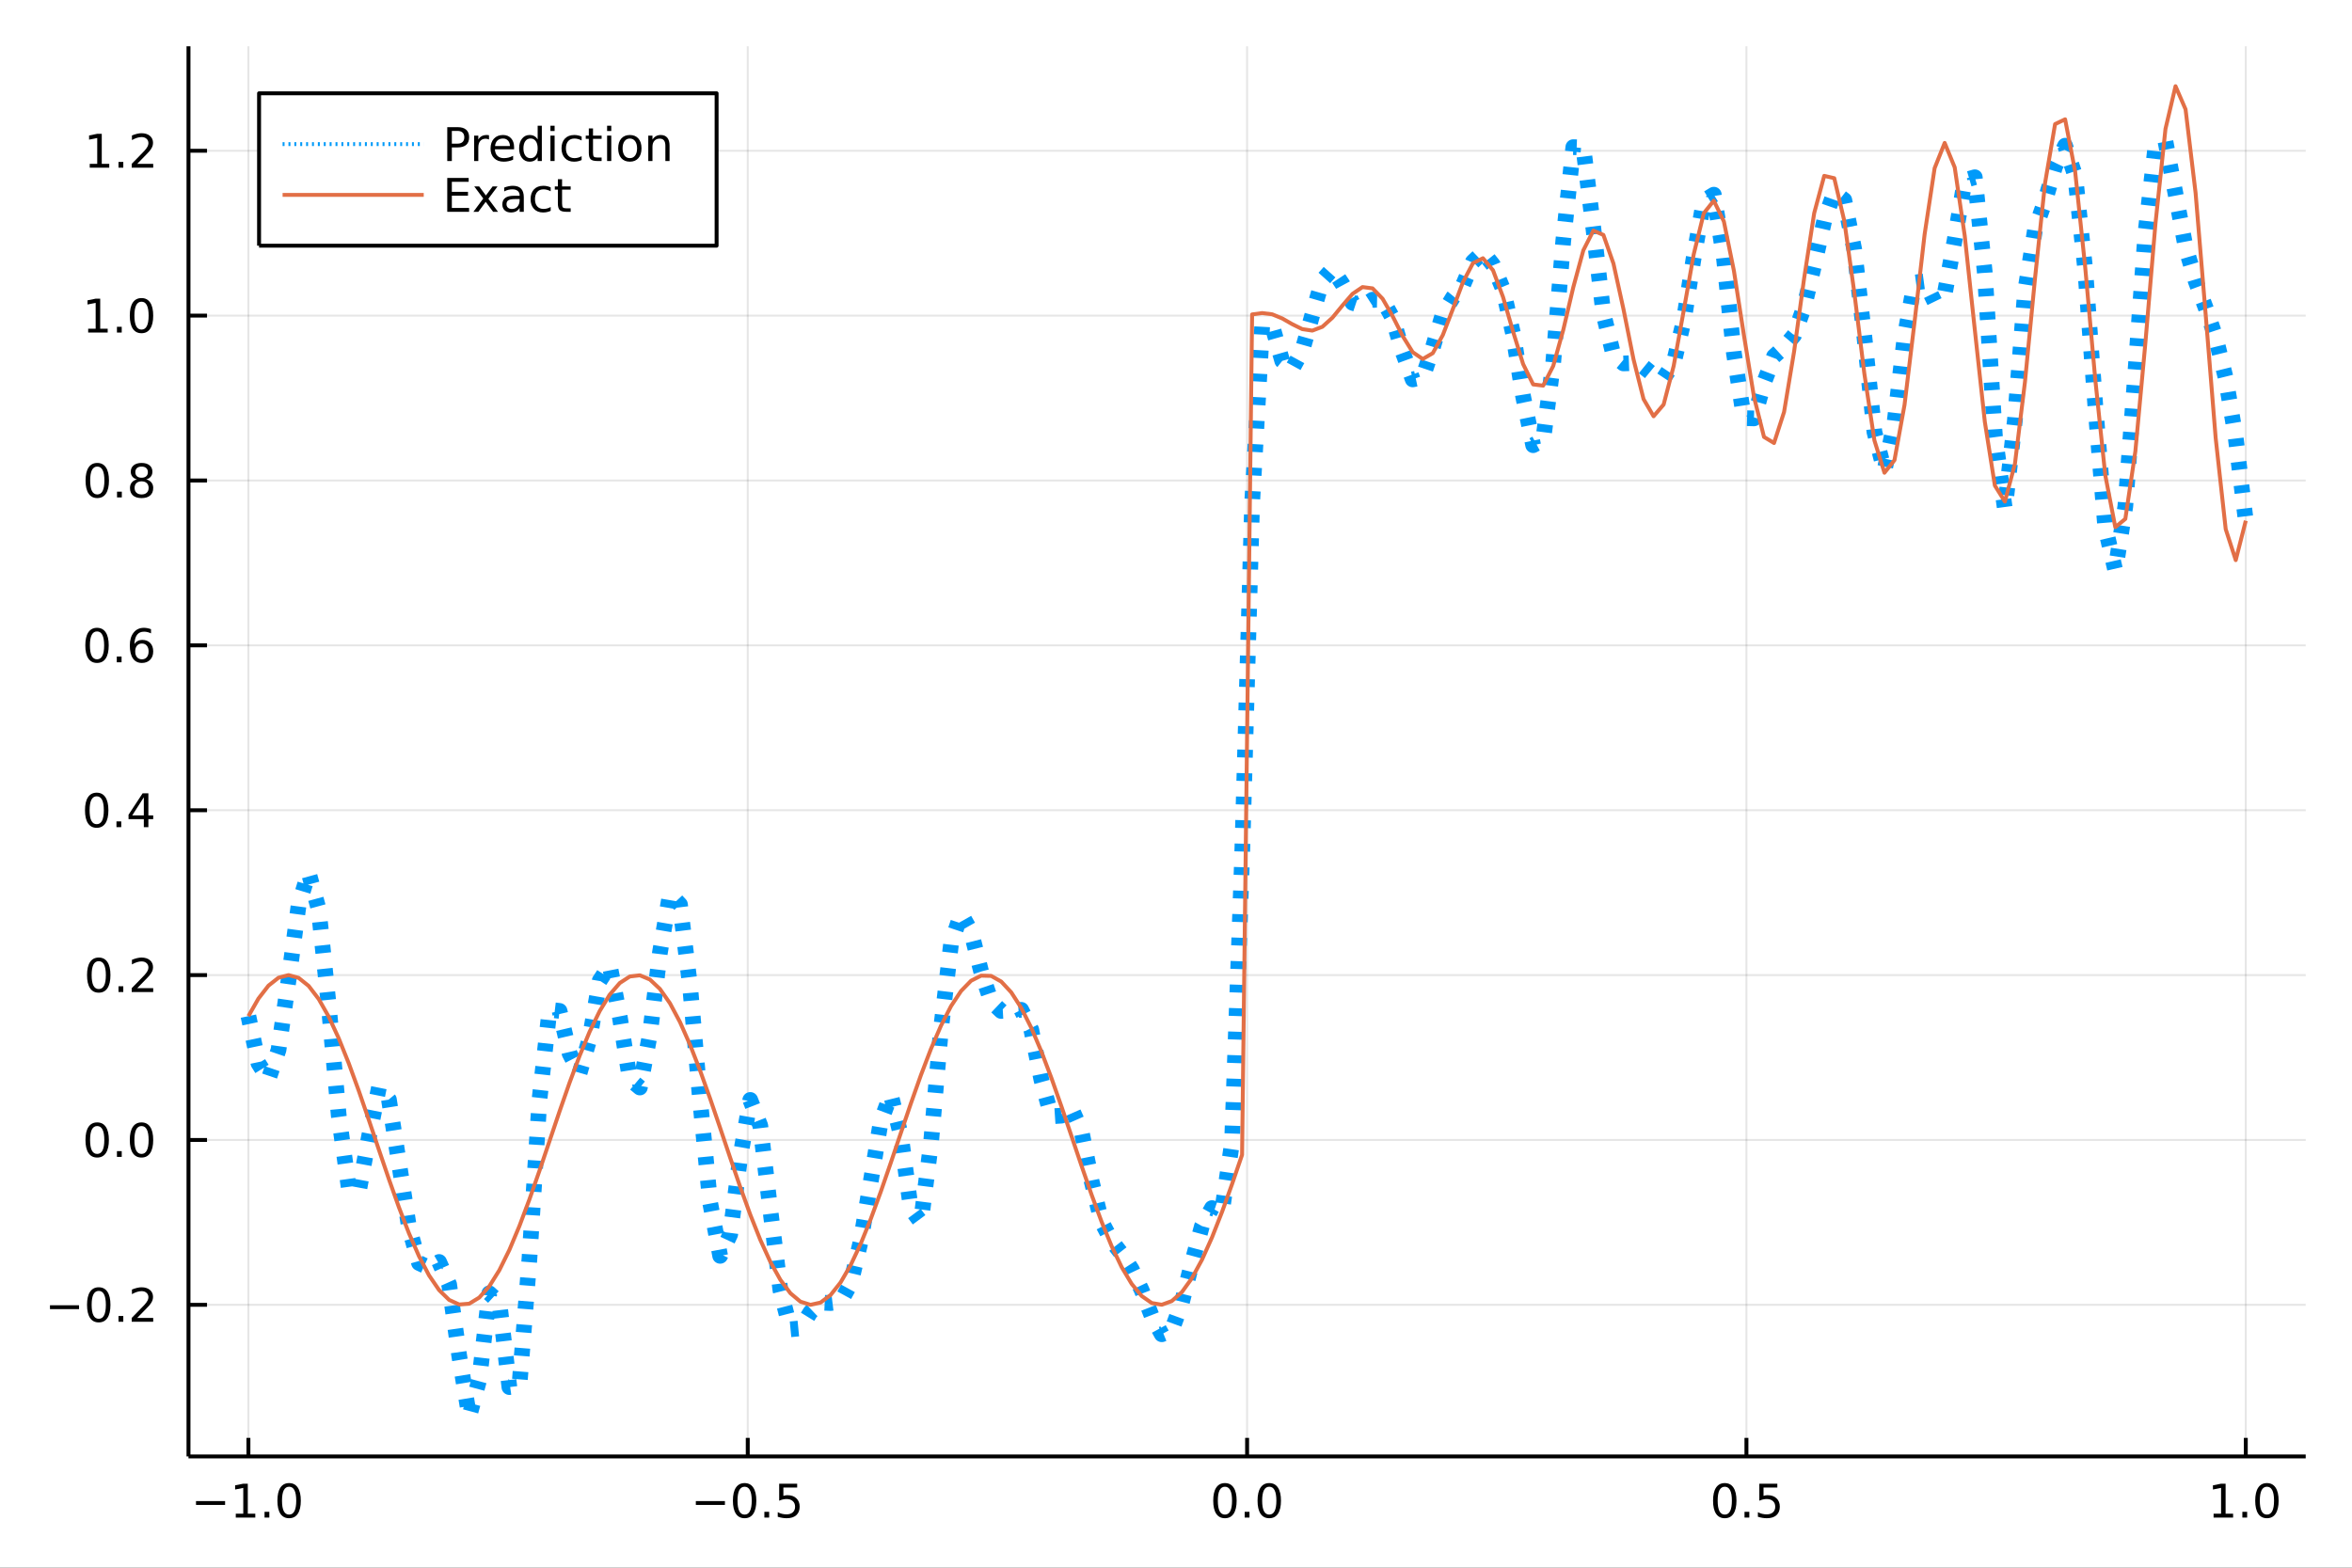 <?xml version="1.0" encoding="utf-8"?>
<svg xmlns="http://www.w3.org/2000/svg" xmlns:xlink="http://www.w3.org/1999/xlink" width="600" height="400" viewBox="0 0 2400 1600">
<rect x="0" y="0" width="2400" height="1600" fill="#333333" stroke="none"/>
<defs>
  <clipPath id="clip580">
    <rect x="0" y="0" width="2400" height="1600"/>
  </clipPath>
</defs>
<path clip-path="url(#clip580)" d="
M0 1600 L2400 1600 L2400 0 L0 0  Z
  " fill="#ffffff" fill-rule="evenodd" fill-opacity="1"/>
<defs>
  <clipPath id="clip581">
    <rect x="480" y="0" width="1681" height="1600"/>
  </clipPath>
</defs>
<path clip-path="url(#clip580)" d="
M192.339 1486.45 L2352.76 1486.45 L2352.76 47.244 L192.339 47.244  Z
  " fill="#ffffff" fill-rule="evenodd" fill-opacity="1"/>
<defs>
  <clipPath id="clip582">
    <rect x="192" y="47" width="2161" height="1440"/>
  </clipPath>
</defs>
<polyline clip-path="url(#clip582)" style="stroke:#000000; stroke-linecap:butt; stroke-linejoin:round; stroke-width:2; stroke-opacity:0.1; fill:none" points="
  253.483,1486.45 253.483,47.244 
  "/>
<polyline clip-path="url(#clip582)" style="stroke:#000000; stroke-linecap:butt; stroke-linejoin:round; stroke-width:2; stroke-opacity:0.1; fill:none" points="
  763.015,1486.45 763.015,47.244 
  "/>
<polyline clip-path="url(#clip582)" style="stroke:#000000; stroke-linecap:butt; stroke-linejoin:round; stroke-width:2; stroke-opacity:0.1; fill:none" points="
  1272.55,1486.45 1272.55,47.244 
  "/>
<polyline clip-path="url(#clip582)" style="stroke:#000000; stroke-linecap:butt; stroke-linejoin:round; stroke-width:2; stroke-opacity:0.1; fill:none" points="
  1782.08,1486.45 1782.08,47.244 
  "/>
<polyline clip-path="url(#clip582)" style="stroke:#000000; stroke-linecap:butt; stroke-linejoin:round; stroke-width:2; stroke-opacity:0.1; fill:none" points="
  2291.61,1486.45 2291.61,47.244 
  "/>
<polyline clip-path="url(#clip580)" style="stroke:#000000; stroke-linecap:butt; stroke-linejoin:round; stroke-width:4; stroke-opacity:1; fill:none" points="
  192.339,1486.45 2352.76,1486.45 
  "/>
<polyline clip-path="url(#clip580)" style="stroke:#000000; stroke-linecap:butt; stroke-linejoin:round; stroke-width:4; stroke-opacity:1; fill:none" points="
  253.483,1486.45 253.483,1467.55 
  "/>
<polyline clip-path="url(#clip580)" style="stroke:#000000; stroke-linecap:butt; stroke-linejoin:round; stroke-width:4; stroke-opacity:1; fill:none" points="
  763.015,1486.45 763.015,1467.55 
  "/>
<polyline clip-path="url(#clip580)" style="stroke:#000000; stroke-linecap:butt; stroke-linejoin:round; stroke-width:4; stroke-opacity:1; fill:none" points="
  1272.55,1486.45 1272.55,1467.55 
  "/>
<polyline clip-path="url(#clip580)" style="stroke:#000000; stroke-linecap:butt; stroke-linejoin:round; stroke-width:4; stroke-opacity:1; fill:none" points="
  1782.08,1486.45 1782.08,1467.55 
  "/>
<polyline clip-path="url(#clip580)" style="stroke:#000000; stroke-linecap:butt; stroke-linejoin:round; stroke-width:4; stroke-opacity:1; fill:none" points="
  2291.61,1486.45 2291.61,1467.55 
  "/>
<path clip-path="url(#clip580)" d="M200.011 1532.02 L229.686 1532.02 L229.686 1535.95 L200.011 1535.95 L200.011 1532.02 Z" fill="#000000" fill-rule="evenodd" fill-opacity="1" /><path clip-path="url(#clip580)" d="M240.589 1544.91 L248.228 1544.91 L248.228 1518.55 L239.918 1520.21 L239.918 1515.95 L248.182 1514.29 L252.858 1514.29 L252.858 1544.91 L260.497 1544.91 L260.497 1548.85 L240.589 1548.85 L240.589 1544.91 Z" fill="#000000" fill-rule="evenodd" fill-opacity="1" /><path clip-path="url(#clip580)" d="M269.941 1542.97 L274.825 1542.97 L274.825 1548.85 L269.941 1548.85 L269.941 1542.97 Z" fill="#000000" fill-rule="evenodd" fill-opacity="1" /><path clip-path="url(#clip580)" d="M295.01 1517.37 Q291.399 1517.37 289.57 1520.93 Q287.765 1524.47 287.765 1531.6 Q287.765 1538.71 289.57 1542.27 Q291.399 1545.82 295.01 1545.82 Q298.644 1545.82 300.45 1542.27 Q302.279 1538.71 302.279 1531.6 Q302.279 1524.47 300.45 1520.93 Q298.644 1517.37 295.01 1517.37 M295.01 1513.66 Q300.82 1513.66 303.876 1518.27 Q306.955 1522.85 306.955 1531.6 Q306.955 1540.33 303.876 1544.94 Q300.82 1549.52 295.01 1549.52 Q289.2 1549.52 286.121 1544.94 Q283.066 1540.33 283.066 1531.6 Q283.066 1522.85 286.121 1518.27 Q289.2 1513.66 295.01 1513.66 Z" fill="#000000" fill-rule="evenodd" fill-opacity="1" /><path clip-path="url(#clip580)" d="M710.041 1532.02 L739.717 1532.02 L739.717 1535.95 L710.041 1535.95 L710.041 1532.02 Z" fill="#000000" fill-rule="evenodd" fill-opacity="1" /><path clip-path="url(#clip580)" d="M759.809 1517.37 Q756.198 1517.37 754.369 1520.93 Q752.564 1524.47 752.564 1531.6 Q752.564 1538.71 754.369 1542.27 Q756.198 1545.82 759.809 1545.82 Q763.443 1545.82 765.249 1542.27 Q767.077 1538.71 767.077 1531.6 Q767.077 1524.47 765.249 1520.93 Q763.443 1517.37 759.809 1517.37 M759.809 1513.66 Q765.619 1513.66 768.675 1518.27 Q771.753 1522.85 771.753 1531.6 Q771.753 1540.33 768.675 1544.94 Q765.619 1549.52 759.809 1549.52 Q753.999 1549.52 750.92 1544.94 Q747.865 1540.33 747.865 1531.6 Q747.865 1522.85 750.92 1518.27 Q753.999 1513.66 759.809 1513.66 Z" fill="#000000" fill-rule="evenodd" fill-opacity="1" /><path clip-path="url(#clip580)" d="M779.971 1542.97 L784.855 1542.97 L784.855 1548.85 L779.971 1548.85 L779.971 1542.97 Z" fill="#000000" fill-rule="evenodd" fill-opacity="1" /><path clip-path="url(#clip580)" d="M795.087 1514.29 L813.443 1514.29 L813.443 1518.22 L799.369 1518.22 L799.369 1526.7 Q800.387 1526.35 801.406 1526.19 Q802.425 1526 803.443 1526 Q809.23 1526 812.61 1529.17 Q815.989 1532.34 815.989 1537.76 Q815.989 1543.34 812.517 1546.44 Q809.045 1549.52 802.725 1549.52 Q800.55 1549.52 798.281 1549.15 Q796.036 1548.78 793.628 1548.04 L793.628 1543.34 Q795.712 1544.47 797.934 1545.03 Q800.156 1545.58 802.633 1545.58 Q806.637 1545.58 808.975 1543.48 Q811.313 1541.37 811.313 1537.76 Q811.313 1534.15 808.975 1532.04 Q806.637 1529.94 802.633 1529.94 Q800.758 1529.94 798.883 1530.35 Q797.031 1530.77 795.087 1531.65 L795.087 1514.29 Z" fill="#000000" fill-rule="evenodd" fill-opacity="1" /><path clip-path="url(#clip580)" d="M1249.93 1517.37 Q1246.32 1517.37 1244.49 1520.93 Q1242.69 1524.47 1242.69 1531.6 Q1242.69 1538.71 1244.49 1542.27 Q1246.32 1545.82 1249.93 1545.82 Q1253.57 1545.82 1255.37 1542.27 Q1257.2 1538.71 1257.2 1531.6 Q1257.2 1524.47 1255.37 1520.93 Q1253.57 1517.37 1249.93 1517.37 M1249.93 1513.66 Q1255.74 1513.66 1258.8 1518.27 Q1261.88 1522.85 1261.88 1531.6 Q1261.88 1540.33 1258.8 1544.94 Q1255.74 1549.52 1249.93 1549.52 Q1244.12 1549.52 1241.04 1544.94 Q1237.99 1540.33 1237.99 1531.6 Q1237.99 1522.85 1241.04 1518.27 Q1244.12 1513.66 1249.93 1513.66 Z" fill="#000000" fill-rule="evenodd" fill-opacity="1" /><path clip-path="url(#clip580)" d="M1270.09 1542.97 L1274.98 1542.97 L1274.98 1548.85 L1270.09 1548.85 L1270.09 1542.97 Z" fill="#000000" fill-rule="evenodd" fill-opacity="1" /><path clip-path="url(#clip580)" d="M1295.16 1517.37 Q1291.55 1517.37 1289.72 1520.93 Q1287.92 1524.47 1287.92 1531.6 Q1287.92 1538.71 1289.72 1542.27 Q1291.55 1545.82 1295.16 1545.82 Q1298.8 1545.82 1300.6 1542.27 Q1302.43 1538.71 1302.43 1531.6 Q1302.43 1524.47 1300.6 1520.93 Q1298.8 1517.37 1295.16 1517.37 M1295.16 1513.66 Q1300.97 1513.66 1304.03 1518.27 Q1307.11 1522.85 1307.11 1531.6 Q1307.11 1540.33 1304.03 1544.94 Q1300.97 1549.52 1295.16 1549.52 Q1289.35 1549.52 1286.27 1544.94 Q1283.22 1540.33 1283.22 1531.6 Q1283.22 1522.85 1286.27 1518.27 Q1289.35 1513.66 1295.16 1513.66 Z" fill="#000000" fill-rule="evenodd" fill-opacity="1" /><path clip-path="url(#clip580)" d="M1759.96 1517.37 Q1756.35 1517.37 1754.52 1520.93 Q1752.72 1524.47 1752.72 1531.6 Q1752.72 1538.71 1754.52 1542.27 Q1756.35 1545.82 1759.96 1545.82 Q1763.6 1545.82 1765.4 1542.27 Q1767.23 1538.71 1767.23 1531.6 Q1767.23 1524.47 1765.4 1520.93 Q1763.6 1517.37 1759.96 1517.37 M1759.96 1513.66 Q1765.77 1513.66 1768.83 1518.27 Q1771.91 1522.85 1771.91 1531.6 Q1771.91 1540.33 1768.83 1544.94 Q1765.77 1549.52 1759.96 1549.52 Q1754.15 1549.52 1751.07 1544.94 Q1748.02 1540.33 1748.02 1531.6 Q1748.02 1522.85 1751.07 1518.27 Q1754.15 1513.66 1759.96 1513.66 Z" fill="#000000" fill-rule="evenodd" fill-opacity="1" /><path clip-path="url(#clip580)" d="M1780.12 1542.97 L1785.01 1542.97 L1785.01 1548.85 L1780.12 1548.85 L1780.12 1542.97 Z" fill="#000000" fill-rule="evenodd" fill-opacity="1" /><path clip-path="url(#clip580)" d="M1795.24 1514.29 L1813.6 1514.29 L1813.6 1518.22 L1799.52 1518.22 L1799.52 1526.7 Q1800.54 1526.35 1801.56 1526.19 Q1802.58 1526 1803.6 1526 Q1809.38 1526 1812.76 1529.17 Q1816.14 1532.34 1816.14 1537.76 Q1816.14 1543.34 1812.67 1546.44 Q1809.2 1549.52 1802.88 1549.52 Q1800.7 1549.52 1798.43 1549.15 Q1796.19 1548.78 1793.78 1548.04 L1793.78 1543.34 Q1795.86 1544.47 1798.09 1545.03 Q1800.31 1545.58 1802.79 1545.58 Q1806.79 1545.58 1809.13 1543.48 Q1811.47 1541.37 1811.47 1537.76 Q1811.47 1534.15 1809.13 1532.04 Q1806.79 1529.94 1802.79 1529.94 Q1800.91 1529.94 1799.04 1530.35 Q1797.18 1530.77 1795.24 1531.65 L1795.24 1514.29 Z" fill="#000000" fill-rule="evenodd" fill-opacity="1" /><path clip-path="url(#clip580)" d="M2258.76 1544.91 L2266.4 1544.91 L2266.4 1518.55 L2258.09 1520.21 L2258.09 1515.95 L2266.36 1514.29 L2271.03 1514.29 L2271.03 1544.91 L2278.67 1544.91 L2278.67 1548.85 L2258.76 1548.85 L2258.76 1544.91 Z" fill="#000000" fill-rule="evenodd" fill-opacity="1" /><path clip-path="url(#clip580)" d="M2288.12 1542.97 L2293 1542.97 L2293 1548.85 L2288.12 1548.85 L2288.12 1542.97 Z" fill="#000000" fill-rule="evenodd" fill-opacity="1" /><path clip-path="url(#clip580)" d="M2313.19 1517.37 Q2309.57 1517.37 2307.75 1520.93 Q2305.94 1524.47 2305.94 1531.6 Q2305.94 1538.71 2307.75 1542.27 Q2309.57 1545.82 2313.19 1545.82 Q2316.82 1545.82 2318.63 1542.27 Q2320.45 1538.71 2320.45 1531.6 Q2320.45 1524.47 2318.63 1520.93 Q2316.82 1517.37 2313.19 1517.37 M2313.19 1513.66 Q2319 1513.66 2322.05 1518.27 Q2325.13 1522.85 2325.13 1531.6 Q2325.13 1540.33 2322.05 1544.94 Q2319 1549.52 2313.19 1549.52 Q2307.38 1549.52 2304.3 1544.94 Q2301.24 1540.33 2301.24 1531.6 Q2301.24 1522.85 2304.3 1518.27 Q2307.38 1513.66 2313.19 1513.66 Z" fill="#000000" fill-rule="evenodd" fill-opacity="1" /><polyline clip-path="url(#clip582)" style="stroke:#000000; stroke-linecap:butt; stroke-linejoin:round; stroke-width:2; stroke-opacity:0.1; fill:none" points="
  192.339,1331.72 2352.76,1331.72 
  "/>
<polyline clip-path="url(#clip582)" style="stroke:#000000; stroke-linecap:butt; stroke-linejoin:round; stroke-width:2; stroke-opacity:0.1; fill:none" points="
  192.339,1163.46 2352.76,1163.46 
  "/>
<polyline clip-path="url(#clip582)" style="stroke:#000000; stroke-linecap:butt; stroke-linejoin:round; stroke-width:2; stroke-opacity:0.1; fill:none" points="
  192.339,995.192 2352.76,995.192 
  "/>
<polyline clip-path="url(#clip582)" style="stroke:#000000; stroke-linecap:butt; stroke-linejoin:round; stroke-width:2; stroke-opacity:0.1; fill:none" points="
  192.339,826.927 2352.76,826.927 
  "/>
<polyline clip-path="url(#clip582)" style="stroke:#000000; stroke-linecap:butt; stroke-linejoin:round; stroke-width:2; stroke-opacity:0.1; fill:none" points="
  192.339,658.661 2352.76,658.661 
  "/>
<polyline clip-path="url(#clip582)" style="stroke:#000000; stroke-linecap:butt; stroke-linejoin:round; stroke-width:2; stroke-opacity:0.1; fill:none" points="
  192.339,490.396 2352.76,490.396 
  "/>
<polyline clip-path="url(#clip582)" style="stroke:#000000; stroke-linecap:butt; stroke-linejoin:round; stroke-width:2; stroke-opacity:0.1; fill:none" points="
  192.339,322.13 2352.76,322.13 
  "/>
<polyline clip-path="url(#clip582)" style="stroke:#000000; stroke-linecap:butt; stroke-linejoin:round; stroke-width:2; stroke-opacity:0.1; fill:none" points="
  192.339,153.865 2352.76,153.865 
  "/>
<polyline clip-path="url(#clip580)" style="stroke:#000000; stroke-linecap:butt; stroke-linejoin:round; stroke-width:4; stroke-opacity:1; fill:none" points="
  192.339,1486.45 192.339,47.244 
  "/>
<polyline clip-path="url(#clip580)" style="stroke:#000000; stroke-linecap:butt; stroke-linejoin:round; stroke-width:4; stroke-opacity:1; fill:none" points="
  192.339,1331.72 211.236,1331.72 
  "/>
<polyline clip-path="url(#clip580)" style="stroke:#000000; stroke-linecap:butt; stroke-linejoin:round; stroke-width:4; stroke-opacity:1; fill:none" points="
  192.339,1163.46 211.236,1163.46 
  "/>
<polyline clip-path="url(#clip580)" style="stroke:#000000; stroke-linecap:butt; stroke-linejoin:round; stroke-width:4; stroke-opacity:1; fill:none" points="
  192.339,995.192 211.236,995.192 
  "/>
<polyline clip-path="url(#clip580)" style="stroke:#000000; stroke-linecap:butt; stroke-linejoin:round; stroke-width:4; stroke-opacity:1; fill:none" points="
  192.339,826.927 211.236,826.927 
  "/>
<polyline clip-path="url(#clip580)" style="stroke:#000000; stroke-linecap:butt; stroke-linejoin:round; stroke-width:4; stroke-opacity:1; fill:none" points="
  192.339,658.661 211.236,658.661 
  "/>
<polyline clip-path="url(#clip580)" style="stroke:#000000; stroke-linecap:butt; stroke-linejoin:round; stroke-width:4; stroke-opacity:1; fill:none" points="
  192.339,490.396 211.236,490.396 
  "/>
<polyline clip-path="url(#clip580)" style="stroke:#000000; stroke-linecap:butt; stroke-linejoin:round; stroke-width:4; stroke-opacity:1; fill:none" points="
  192.339,322.13 211.236,322.13 
  "/>
<polyline clip-path="url(#clip580)" style="stroke:#000000; stroke-linecap:butt; stroke-linejoin:round; stroke-width:4; stroke-opacity:1; fill:none" points="
  192.339,153.865 211.236,153.865 
  "/>
<path clip-path="url(#clip580)" d="M50.992 1332.17 L80.668 1332.17 L80.668 1336.11 L50.992 1336.11 L50.992 1332.17 Z" fill="#000000" fill-rule="evenodd" fill-opacity="1" /><path clip-path="url(#clip580)" d="M100.76 1317.52 Q97.149 1317.52 95.321 1321.09 Q93.515 1324.63 93.515 1331.76 Q93.515 1338.86 95.321 1342.43 Q97.149 1345.97 100.76 1345.97 Q104.395 1345.97 106.2 1342.43 Q108.029 1338.86 108.029 1331.76 Q108.029 1324.63 106.2 1321.09 Q104.395 1317.52 100.76 1317.52 M100.76 1313.82 Q106.571 1313.82 109.626 1318.42 Q112.705 1323.01 112.705 1331.76 Q112.705 1340.49 109.626 1345.09 Q106.571 1349.67 100.76 1349.67 Q94.95 1349.67 91.871 1345.09 Q88.816 1340.49 88.816 1331.76 Q88.816 1323.01 91.871 1318.42 Q94.95 1313.82 100.76 1313.82 Z" fill="#000000" fill-rule="evenodd" fill-opacity="1" /><path clip-path="url(#clip580)" d="M120.922 1343.12 L125.807 1343.12 L125.807 1349 L120.922 1349 L120.922 1343.12 Z" fill="#000000" fill-rule="evenodd" fill-opacity="1" /><path clip-path="url(#clip580)" d="M140.019 1345.07 L156.339 1345.07 L156.339 1349 L134.394 1349 L134.394 1345.07 Q137.056 1342.31 141.64 1337.68 Q146.246 1333.03 147.427 1331.69 Q149.672 1329.17 150.552 1327.43 Q151.455 1325.67 151.455 1323.98 Q151.455 1321.23 149.51 1319.49 Q147.589 1317.75 144.487 1317.75 Q142.288 1317.75 139.834 1318.52 Q137.404 1319.28 134.626 1320.83 L134.626 1316.11 Q137.45 1314.98 139.904 1314.4 Q142.357 1313.82 144.394 1313.82 Q149.765 1313.82 152.959 1316.5 Q156.154 1319.19 156.154 1323.68 Q156.154 1325.81 155.343 1327.73 Q154.556 1329.63 152.45 1332.22 Q151.871 1332.89 148.769 1336.11 Q145.668 1339.3 140.019 1345.07 Z" fill="#000000" fill-rule="evenodd" fill-opacity="1" /><path clip-path="url(#clip580)" d="M99.163 1149.26 Q95.552 1149.26 93.723 1152.82 Q91.918 1156.36 91.918 1163.49 Q91.918 1170.6 93.723 1174.16 Q95.552 1177.71 99.163 1177.71 Q102.797 1177.71 104.603 1174.16 Q106.432 1170.6 106.432 1163.49 Q106.432 1156.36 104.603 1152.82 Q102.797 1149.26 99.163 1149.26 M99.163 1145.55 Q104.973 1145.55 108.029 1150.16 Q111.108 1154.74 111.108 1163.49 Q111.108 1172.22 108.029 1176.83 Q104.973 1181.41 99.163 1181.41 Q93.353 1181.41 90.274 1176.83 Q87.219 1172.22 87.219 1163.49 Q87.219 1154.74 90.274 1150.16 Q93.353 1145.55 99.163 1145.55 Z" fill="#000000" fill-rule="evenodd" fill-opacity="1" /><path clip-path="url(#clip580)" d="M119.325 1174.86 L124.209 1174.86 L124.209 1180.74 L119.325 1180.74 L119.325 1174.86 Z" fill="#000000" fill-rule="evenodd" fill-opacity="1" /><path clip-path="url(#clip580)" d="M144.394 1149.26 Q140.783 1149.26 138.955 1152.82 Q137.149 1156.36 137.149 1163.49 Q137.149 1170.6 138.955 1174.16 Q140.783 1177.71 144.394 1177.71 Q148.029 1177.71 149.834 1174.16 Q151.663 1170.6 151.663 1163.49 Q151.663 1156.36 149.834 1152.82 Q148.029 1149.26 144.394 1149.26 M144.394 1145.55 Q150.205 1145.55 153.26 1150.16 Q156.339 1154.74 156.339 1163.49 Q156.339 1172.22 153.26 1176.83 Q150.205 1181.41 144.394 1181.41 Q138.584 1181.41 135.506 1176.83 Q132.45 1172.22 132.45 1163.49 Q132.45 1154.74 135.506 1150.16 Q138.584 1145.55 144.394 1145.55 Z" fill="#000000" fill-rule="evenodd" fill-opacity="1" /><path clip-path="url(#clip580)" d="M100.76 980.991 Q97.149 980.991 95.321 984.556 Q93.515 988.098 93.515 995.227 Q93.515 1002.33 95.321 1005.9 Q97.149 1009.44 100.76 1009.44 Q104.395 1009.44 106.2 1005.9 Q108.029 1002.33 108.029 995.227 Q108.029 988.098 106.2 984.556 Q104.395 980.991 100.76 980.991 M100.76 977.287 Q106.571 977.287 109.626 981.894 Q112.705 986.477 112.705 995.227 Q112.705 1003.95 109.626 1008.56 Q106.571 1013.14 100.76 1013.14 Q94.95 1013.14 91.871 1008.56 Q88.816 1003.95 88.816 995.227 Q88.816 986.477 91.871 981.894 Q94.95 977.287 100.76 977.287 Z" fill="#000000" fill-rule="evenodd" fill-opacity="1" /><path clip-path="url(#clip580)" d="M120.922 1006.59 L125.807 1006.59 L125.807 1012.47 L120.922 1012.47 L120.922 1006.59 Z" fill="#000000" fill-rule="evenodd" fill-opacity="1" /><path clip-path="url(#clip580)" d="M140.019 1008.54 L156.339 1008.54 L156.339 1012.47 L134.394 1012.47 L134.394 1008.54 Q137.056 1005.78 141.64 1001.15 Q146.246 996.5 147.427 995.158 Q149.672 992.635 150.552 990.898 Q151.455 989.139 151.455 987.449 Q151.455 984.695 149.51 982.959 Q147.589 981.223 144.487 981.223 Q142.288 981.223 139.834 981.986 Q137.404 982.75 134.626 984.301 L134.626 979.579 Q137.45 978.445 139.904 977.866 Q142.357 977.287 144.394 977.287 Q149.765 977.287 152.959 979.973 Q156.154 982.658 156.154 987.148 Q156.154 989.278 155.343 991.199 Q154.556 993.098 152.45 995.69 Q151.871 996.361 148.769 999.579 Q145.668 1002.77 140.019 1008.54 Z" fill="#000000" fill-rule="evenodd" fill-opacity="1" /><path clip-path="url(#clip580)" d="M98.677 812.726 Q95.066 812.726 93.237 816.29 Q91.432 819.832 91.432 826.962 Q91.432 834.068 93.237 837.633 Q95.066 841.175 98.677 841.175 Q102.311 841.175 104.117 837.633 Q105.946 834.068 105.946 826.962 Q105.946 819.832 104.117 816.29 Q102.311 812.726 98.677 812.726 M98.677 809.022 Q104.487 809.022 107.543 813.628 Q110.621 818.212 110.621 826.962 Q110.621 835.688 107.543 840.295 Q104.487 844.878 98.677 844.878 Q92.867 844.878 89.788 840.295 Q86.733 835.688 86.733 826.962 Q86.733 818.212 89.788 813.628 Q92.867 809.022 98.677 809.022 Z" fill="#000000" fill-rule="evenodd" fill-opacity="1" /><path clip-path="url(#clip580)" d="M118.839 838.327 L123.723 838.327 L123.723 844.207 L118.839 844.207 L118.839 838.327 Z" fill="#000000" fill-rule="evenodd" fill-opacity="1" /><path clip-path="url(#clip580)" d="M146.756 813.721 L134.95 832.17 L146.756 832.17 L146.756 813.721 M145.529 809.647 L151.408 809.647 L151.408 832.17 L156.339 832.17 L156.339 836.059 L151.408 836.059 L151.408 844.207 L146.756 844.207 L146.756 836.059 L131.154 836.059 L131.154 831.545 L145.529 809.647 Z" fill="#000000" fill-rule="evenodd" fill-opacity="1" /><path clip-path="url(#clip580)" d="M99.001 644.46 Q95.39 644.46 93.561 648.025 Q91.756 651.567 91.756 658.696 Q91.756 665.803 93.561 669.367 Q95.39 672.909 99.001 672.909 Q102.635 672.909 104.441 669.367 Q106.27 665.803 106.27 658.696 Q106.27 651.567 104.441 648.025 Q102.635 644.46 99.001 644.46 M99.001 640.756 Q104.811 640.756 107.867 645.363 Q110.946 649.946 110.946 658.696 Q110.946 667.423 107.867 672.029 Q104.811 676.613 99.001 676.613 Q93.191 676.613 90.112 672.029 Q87.057 667.423 87.057 658.696 Q87.057 649.946 90.112 645.363 Q93.191 640.756 99.001 640.756 Z" fill="#000000" fill-rule="evenodd" fill-opacity="1" /><path clip-path="url(#clip580)" d="M119.163 670.062 L124.047 670.062 L124.047 675.941 L119.163 675.941 L119.163 670.062 Z" fill="#000000" fill-rule="evenodd" fill-opacity="1" /><path clip-path="url(#clip580)" d="M144.811 656.798 Q141.663 656.798 139.811 658.951 Q137.982 661.103 137.982 664.853 Q137.982 668.58 139.811 670.756 Q141.663 672.909 144.811 672.909 Q147.959 672.909 149.788 670.756 Q151.64 668.58 151.64 664.853 Q151.64 661.103 149.788 658.951 Q147.959 656.798 144.811 656.798 M154.093 642.145 L154.093 646.404 Q152.334 645.571 150.529 645.131 Q148.746 644.692 146.987 644.692 Q142.357 644.692 139.904 647.817 Q137.473 650.942 137.126 657.261 Q138.492 655.247 140.552 654.182 Q142.612 653.094 145.089 653.094 Q150.297 653.094 153.306 656.266 Q156.339 659.414 156.339 664.853 Q156.339 670.178 153.191 673.395 Q150.043 676.613 144.811 676.613 Q138.816 676.613 135.644 672.029 Q132.473 667.423 132.473 658.696 Q132.473 650.502 136.362 645.641 Q140.251 640.756 146.802 640.756 Q148.561 640.756 150.343 641.104 Q152.149 641.451 154.093 642.145 Z" fill="#000000" fill-rule="evenodd" fill-opacity="1" /><path clip-path="url(#clip580)" d="M99.256 476.195 Q95.645 476.195 93.816 479.759 Q92.01 483.301 92.01 490.431 Q92.01 497.537 93.816 501.102 Q95.645 504.643 99.256 504.643 Q102.89 504.643 104.696 501.102 Q106.524 497.537 106.524 490.431 Q106.524 483.301 104.696 479.759 Q102.89 476.195 99.256 476.195 M99.256 472.491 Q105.066 472.491 108.121 477.097 Q111.2 481.681 111.2 490.431 Q111.2 499.157 108.121 503.764 Q105.066 508.347 99.256 508.347 Q93.446 508.347 90.367 503.764 Q87.311 499.157 87.311 490.431 Q87.311 481.681 90.367 477.097 Q93.446 472.491 99.256 472.491 Z" fill="#000000" fill-rule="evenodd" fill-opacity="1" /><path clip-path="url(#clip580)" d="M119.418 501.796 L124.302 501.796 L124.302 507.676 L119.418 507.676 L119.418 501.796 Z" fill="#000000" fill-rule="evenodd" fill-opacity="1" /><path clip-path="url(#clip580)" d="M144.487 491.264 Q141.154 491.264 139.232 493.046 Q137.334 494.829 137.334 497.954 Q137.334 501.079 139.232 502.861 Q141.154 504.643 144.487 504.643 Q147.82 504.643 149.742 502.861 Q151.663 501.056 151.663 497.954 Q151.663 494.829 149.742 493.046 Q147.843 491.264 144.487 491.264 M139.811 489.273 Q136.802 488.532 135.112 486.472 Q133.445 484.412 133.445 481.449 Q133.445 477.306 136.385 474.898 Q139.348 472.491 144.487 472.491 Q149.649 472.491 152.589 474.898 Q155.529 477.306 155.529 481.449 Q155.529 484.412 153.839 486.472 Q152.172 488.532 149.186 489.273 Q152.566 490.06 154.441 492.352 Q156.339 494.644 156.339 497.954 Q156.339 502.977 153.26 505.662 Q150.205 508.347 144.487 508.347 Q138.769 508.347 135.691 505.662 Q132.635 502.977 132.635 497.954 Q132.635 494.644 134.533 492.352 Q136.431 490.06 139.811 489.273 M138.098 481.889 Q138.098 484.574 139.765 486.079 Q141.455 487.583 144.487 487.583 Q147.496 487.583 149.186 486.079 Q150.899 484.574 150.899 481.889 Q150.899 479.204 149.186 477.699 Q147.496 476.195 144.487 476.195 Q141.455 476.195 139.765 477.699 Q138.098 479.204 138.098 481.889 Z" fill="#000000" fill-rule="evenodd" fill-opacity="1" /><path clip-path="url(#clip580)" d="M89.973 335.475 L97.612 335.475 L97.612 309.11 L89.302 310.776 L89.302 306.517 L97.566 304.85 L102.242 304.85 L102.242 335.475 L109.881 335.475 L109.881 339.41 L89.973 339.41 L89.973 335.475 Z" fill="#000000" fill-rule="evenodd" fill-opacity="1" /><path clip-path="url(#clip580)" d="M119.325 333.531 L124.209 333.531 L124.209 339.41 L119.325 339.41 L119.325 333.531 Z" fill="#000000" fill-rule="evenodd" fill-opacity="1" /><path clip-path="url(#clip580)" d="M144.394 307.929 Q140.783 307.929 138.955 311.494 Q137.149 315.035 137.149 322.165 Q137.149 329.271 138.955 332.836 Q140.783 336.378 144.394 336.378 Q148.029 336.378 149.834 332.836 Q151.663 329.271 151.663 322.165 Q151.663 315.035 149.834 311.494 Q148.029 307.929 144.394 307.929 M144.394 304.225 Q150.205 304.225 153.26 308.832 Q156.339 313.415 156.339 322.165 Q156.339 330.892 153.26 335.498 Q150.205 340.082 144.394 340.082 Q138.584 340.082 135.506 335.498 Q132.45 330.892 132.45 322.165 Q132.45 313.415 135.506 308.832 Q138.584 304.225 144.394 304.225 Z" fill="#000000" fill-rule="evenodd" fill-opacity="1" /><path clip-path="url(#clip580)" d="M91.571 167.21 L99.21 167.21 L99.21 140.844 L90.899 142.511 L90.899 138.251 L99.163 136.585 L103.839 136.585 L103.839 167.21 L111.478 167.21 L111.478 171.145 L91.571 171.145 L91.571 167.21 Z" fill="#000000" fill-rule="evenodd" fill-opacity="1" /><path clip-path="url(#clip580)" d="M120.922 165.265 L125.807 165.265 L125.807 171.145 L120.922 171.145 L120.922 165.265 Z" fill="#000000" fill-rule="evenodd" fill-opacity="1" /><path clip-path="url(#clip580)" d="M140.019 167.21 L156.339 167.21 L156.339 171.145 L134.394 171.145 L134.394 167.21 Q137.056 164.455 141.64 159.825 Q146.246 155.173 147.427 153.83 Q149.672 151.307 150.552 149.571 Q151.455 147.812 151.455 146.122 Q151.455 143.367 149.51 141.631 Q147.589 139.895 144.487 139.895 Q142.288 139.895 139.834 140.659 Q137.404 141.423 134.626 142.974 L134.626 138.251 Q137.45 137.117 139.904 136.538 Q142.357 135.96 144.394 135.96 Q149.765 135.96 152.959 138.645 Q156.154 141.33 156.154 145.821 Q156.154 147.95 155.343 149.872 Q154.556 151.77 152.45 154.362 Q151.871 155.034 148.769 158.251 Q145.668 161.446 140.019 167.21 Z" fill="#000000" fill-rule="evenodd" fill-opacity="1" /><polyline clip-path="url(#clip582)" style="stroke:#009af9; stroke-linecap:butt; stroke-linejoin:round; stroke-width:16; stroke-opacity:1; fill:none" stroke-dasharray="8, 16" points="
  253.483,1037.09 263.725,1085.2 273.966,1101.55 284.208,1071.53 294.45,1000.25 304.692,923.87 314.934,890.524 325.176,927.941 335.418,1025.98 345.659,1138.59 
  355.901,1212.61 366.143,1216.01 376.385,1160.68 386.627,1109.94 396.869,1122.27 407.111,1186.77 417.352,1252.74 427.594,1289.05 437.836,1293.84 448.078,1287.97 
  458.32,1310.94 468.562,1383.47 478.803,1445.72 489.045,1408.07 499.287,1319.93 509.529,1329.35 519.771,1415.69 530.013,1414.25 540.255,1284.44 550.497,1122.21 
  560.738,1030.52 570.98,1031.73 581.222,1075.27 591.464,1095.05 601.706,1059.75 611.948,1000.84 622.19,985.318 632.431,1037.79 642.673,1101.3 652.915,1109.94 
  663.157,1055.75 673.399,972.175 683.641,912.324 693.882,923.18 704.124,1006.18 714.366,1122.54 724.608,1227.41 734.85,1281.74 745.092,1259.89 755.334,1180.8 
  765.575,1122.59 775.817,1148.87 786.059,1235.07 796.301,1316.71 806.543,1356.71 816.785,1355.72 827.027,1339.14 837.268,1329.45 847.51,1329.92 857.752,1328.67 
  867.994,1310.06 878.236,1267.05 888.478,1206.1 898.72,1144.72 908.961,1117 919.203,1158.49 929.445,1233.61 939.687,1247.42 949.929,1167.46 960.171,1050.43 
  970.413,963.586 980.654,932.702 990.896,950.847 1001.14,991.507 1011.38,1022.1 1021.62,1031.82 1031.86,1031.27 1042.11,1030.63 1052.35,1051 1062.59,1101.76 
  1072.83,1139.33 1083.07,1138.65 1093.31,1131.22 1103.56,1154.45 1113.8,1205.13 1124.04,1246.93 1134.28,1266.52 1144.52,1279.63 1154.77,1295.36 1165.01,1316.82 
  1175.25,1343.19 1185.49,1361.78 1195.73,1357.6 1205.98,1329.4 1216.22,1289.08 1226.46,1251.35 1236.7,1232.98 1246.94,1236.38 1257.18,1166.12 1267.43,875.527 
  1277.67,513.693 1287.91,333.049 1298.15,332.51 1308.39,368.33 1318.64,376.428 1328.88,357.671 1339.12,321.314 1349.36,285.947 1359.6,274.547 1369.84,289.997 
  1380.09,309.003 1390.33,312.407 1400.57,305.846 1410.81,306.036 1421.05,324.516 1431.3,359.209 1441.54,387.215 1451.78,385.004 1462.02,354.778 1472.26,320.559 
  1482.51,303.704 1492.75,291.218 1502.99,267.129 1513.23,257.423 1523.47,270.299 1533.71,295.219 1543.96,340.515 1554.2,404.601 1564.44,454.367 1574.68,448.895 
  1584.92,370.211 1595.17,245.656 1605.41,150.17 1615.65,150.556 1625.89,233.132 1636.13,320.1 1646.38,362.445 1656.62,370.914 1666.86,370.546 1677.1,374.438 
  1687.34,382.814 1697.58,385.994 1707.83,370.519 1718.07,327.618 1728.31,262.697 1738.55,204.992 1748.79,198.677 1759.04,262.506 1769.28,360.379 1779.52,426.726 
  1789.76,427.014 1800,390.525 1810.24,363.684 1820.49,354.333 1830.73,342.145 1840.97,313.1 1851.21,270.498 1861.45,225.325 1871.7,196.306 1881.94,204.167 
  1892.18,255.057 1902.42,343.623 1912.66,440.804 1922.91,480.491 1933.15,431.745 1943.39,344.546 1953.63,288.421 1963.87,287.033 1974.11,308.036 1984.36,300.128 
  1994.6,244.639 2004.84,183.883 2015.08,180.883 2025.32,278.334 2035.57,444.225 2045.81,519.461 2056.05,428.408 2066.29,298.416 2076.53,234.4 2086.77,205.127 
  2097.02,170.073 2107.26,148.696 2117.5,179.182 2127.74,274.643 2137.98,412.852 2148.23,538.179 2158.47,582.197 2168.71,516.741 2178.95,379.847 2189.19,238.145 
  2199.44,149.491 2209.68,144.595 2219.92,197.822 2230.16,252.081 2240.4,286.675 2250.64,314.042 2260.89,344.317 2271.13,385.797 2281.37,446.999 2291.61,531.447 
  
  "/>
<polyline clip-path="url(#clip582)" style="stroke:#e26f46; stroke-linecap:butt; stroke-linejoin:round; stroke-width:4; stroke-opacity:1; fill:none" points="
  253.483,1037.09 263.725,1019.16 273.966,1005.95 284.208,997.867 294.45,995.193 304.692,998.011 314.934,1006.23 325.176,1019.58 335.418,1037.62 345.659,1059.77 
  355.901,1085.31 366.143,1113.4 376.385,1143.12 386.627,1173.5 396.869,1203.56 407.111,1232.31 417.352,1258.81 427.594,1282.19 437.836,1301.71 448.078,1316.71 
  458.32,1326.71 468.562,1331.38 478.803,1330.57 489.045,1324.31 499.287,1312.8 509.529,1296.41 519.771,1275.68 530.013,1251.29 540.255,1224.04 550.497,1194.81 
  560.738,1164.55 570.98,1134.26 581.222,1104.92 591.464,1077.49 601.706,1052.87 611.948,1031.86 622.19,1015.14 632.431,1003.26 642.673,996.613 652.915,995.41 
  663.157,999.691 673.399,1009.32 683.641,1023.97 693.882,1043.18 704.124,1066.32 714.366,1092.62 724.608,1121.24 734.85,1151.23 745.092,1181.63 755.334,1211.43 
  765.575,1239.66 775.817,1265.41 786.059,1287.83 796.301,1306.19 806.543,1319.9 816.785,1328.49 827.027,1331.7 837.268,1329.42 847.51,1321.73 857.752,1308.86 
  867.994,1291.26 878.236,1269.48 888.478,1244.24 898.72,1216.36 908.961,1186.76 919.203,1156.4 929.445,1126.26 939.687,1097.35 949.929,1070.58 960.171,1046.86 
  970.413,1026.93 980.654,1011.46 990.896,1000.96 1001.14,995.752 1011.38,996.022 1021.62,1001.76 1031.86,1012.77 1042.11,1028.7 1052.35,1049.03 1062.59,1073.09 
  1072.83,1100.1 1083.07,1129.18 1093.31,1159.38 1103.56,1189.71 1113.8,1219.19 1124.04,1246.84 1134.28,1271.78 1144.52,1293.18 1154.77,1310.34 1165.01,1322.71 
  1175.25,1329.89 1185.49,1331.63 1195.73,1327.88 1205.98,1318.77 1216.22,1304.59 1226.46,1285.8 1236.7,1263.02 1246.94,1236.99 1257.18,1208.56 1267.43,1178.66 
  1277.67,320.908 1287.91,319.518 1298.15,320.783 1308.39,324.996 1318.64,330.866 1328.88,335.911 1339.12,337.405 1349.36,333.523 1359.6,324.268 1369.84,311.792 
  1380.09,299.92 1390.33,292.984 1400.57,294.315 1410.81,304.897 1421.05,322.695 1431.3,342.952 1441.54,359.447 1451.78,366.405 1462.02,360.449 1472.26,341.968 
  1482.51,315.386 1492.75,288.145 1502.99,268.62 1513.23,263.562 1523.47,275.824 1533.71,303.14 1543.96,338.419 1554.2,371.558 1564.44,392.342 1574.68,393.573 
  1584.92,373.494 1595.17,336.694 1605.41,293.132 1615.65,255.451 1625.89,235.308 1636.13,239.787 1646.38,268.99 1656.62,315.61 1666.86,366.718 1677.1,407.344 
  1687.34,424.859 1697.58,412.881 1707.83,373.496 1718.07,317.046 1728.31,259.439 1738.55,217.67 1748.79,204.806 1759.04,225.929 1769.28,276.276 1779.52,342.232 
  1789.76,404.998 1800,445.947 1810.24,452.15 1820.49,420.42 1830.73,358.638 1840.97,283.836 1851.21,217.519 1861.45,179.473 1871.7,181.878 1881.94,225.445 
  1892.18,298.809 1902.42,381.465 1912.66,449.492 1922.91,482.479 1933.15,469.634 1943.39,413.266 1953.63,328.516 1963.87,239.313 1974.11,171.616 1984.36,145.865 
  1994.6,170.82 2004.84,240.655 2015.08,336.245 2025.32,430.391 2035.57,495.559 2045.81,511.927 2056.05,473.402 2066.29,389.762 2076.53,284.227 2086.77,187.012 
  2097.02,126.682 2107.26,121.761 2117.5,175.067 2127.74,272.5 2137.98,386.743 2148.23,484.917 2158.47,538.04 2168.71,529.582 2178.95,460.575 2189.19,349.719 
  2199.44,228.335 2209.68,131.513 2219.92,87.976 2230.16,111.562 2240.4,196.866 2250.64,320.403 2260.89,447.055 2271.13,540.061 2281.37,571.677 2291.61,531.447 
  
  "/>
<path clip-path="url(#clip580)" d="
M264.353 250.738 L731.227 250.738 L731.227 95.218 L264.353 95.218  Z
  " fill="#ffffff" fill-rule="evenodd" fill-opacity="1"/>
<polyline clip-path="url(#clip580)" style="stroke:#000000; stroke-linecap:butt; stroke-linejoin:round; stroke-width:4; stroke-opacity:1; fill:none" points="
  264.353,250.738 731.227,250.738 731.227,95.218 264.353,95.218 264.353,250.738 
  "/>
<polyline clip-path="url(#clip580)" style="stroke:#009af9; stroke-linecap:butt; stroke-linejoin:round; stroke-width:4; stroke-opacity:1; fill:none" stroke-dasharray="2, 4" points="
  288.357,147.058 432.385,147.058 
  "/>
<path clip-path="url(#clip580)" d="M461.066 133.62 L461.066 146.606 L466.945 146.606 Q470.209 146.606 471.992 144.916 Q473.774 143.227 473.774 140.102 Q473.774 137 471.992 135.31 Q470.209 133.62 466.945 133.62 L461.066 133.62 M456.39 129.778 L466.945 129.778 Q472.755 129.778 475.718 132.416 Q478.704 135.032 478.704 140.102 Q478.704 145.217 475.718 147.833 Q472.755 150.449 466.945 150.449 L461.066 150.449 L461.066 164.338 L456.39 164.338 L456.39 129.778 Z" fill="#000000" fill-rule="evenodd" fill-opacity="1" /><path clip-path="url(#clip580)" d="M498.982 142.393 Q498.265 141.977 497.408 141.791 Q496.575 141.583 495.556 141.583 Q491.945 141.583 490.001 143.944 Q488.079 146.282 488.079 150.68 L488.079 164.338 L483.797 164.338 L483.797 138.412 L488.079 138.412 L488.079 142.44 Q489.422 140.078 491.575 138.944 Q493.728 137.787 496.806 137.787 Q497.246 137.787 497.778 137.856 Q498.311 137.903 498.959 138.018 L498.982 142.393 Z" fill="#000000" fill-rule="evenodd" fill-opacity="1" /><path clip-path="url(#clip580)" d="M524.584 150.31 L524.584 152.393 L505.001 152.393 Q505.278 156.791 507.639 159.106 Q510.024 161.398 514.26 161.398 Q516.714 161.398 519.005 160.796 Q521.32 160.194 523.588 158.99 L523.588 163.018 Q521.297 163.99 518.889 164.5 Q516.482 165.009 514.005 165.009 Q507.802 165.009 504.167 161.398 Q500.556 157.787 500.556 151.629 Q500.556 145.264 503.982 141.537 Q507.431 137.787 513.264 137.787 Q518.496 137.787 521.528 141.166 Q524.584 144.523 524.584 150.31 M520.325 149.06 Q520.278 145.565 518.357 143.481 Q516.459 141.398 513.311 141.398 Q509.746 141.398 507.593 143.412 Q505.464 145.426 505.14 149.083 L520.325 149.06 Z" fill="#000000" fill-rule="evenodd" fill-opacity="1" /><path clip-path="url(#clip580)" d="M548.635 142.347 L548.635 128.319 L552.894 128.319 L552.894 164.338 L548.635 164.338 L548.635 160.449 Q547.292 162.763 545.232 163.898 Q543.195 165.009 540.325 165.009 Q535.625 165.009 532.663 161.259 Q529.723 157.509 529.723 151.398 Q529.723 145.287 532.663 141.537 Q535.625 137.787 540.325 137.787 Q543.195 137.787 545.232 138.921 Q547.292 140.032 548.635 142.347 M534.121 151.398 Q534.121 156.097 536.042 158.782 Q537.987 161.444 541.366 161.444 Q544.746 161.444 546.69 158.782 Q548.635 156.097 548.635 151.398 Q548.635 146.699 546.69 144.037 Q544.746 141.352 541.366 141.352 Q537.987 141.352 536.042 144.037 Q534.121 146.699 534.121 151.398 Z" fill="#000000" fill-rule="evenodd" fill-opacity="1" /><path clip-path="url(#clip580)" d="M561.667 138.412 L565.926 138.412 L565.926 164.338 L561.667 164.338 L561.667 138.412 M561.667 128.319 L565.926 128.319 L565.926 133.713 L561.667 133.713 L561.667 128.319 Z" fill="#000000" fill-rule="evenodd" fill-opacity="1" /><path clip-path="url(#clip580)" d="M593.496 139.407 L593.496 143.389 Q591.69 142.393 589.861 141.907 Q588.056 141.398 586.204 141.398 Q582.06 141.398 579.769 144.037 Q577.477 146.652 577.477 151.398 Q577.477 156.143 579.769 158.782 Q582.06 161.398 586.204 161.398 Q588.056 161.398 589.861 160.912 Q591.69 160.402 593.496 159.407 L593.496 163.342 Q591.713 164.176 589.792 164.592 Q587.894 165.009 585.741 165.009 Q579.884 165.009 576.435 161.328 Q572.986 157.648 572.986 151.398 Q572.986 145.055 576.459 141.421 Q579.954 137.787 586.019 137.787 Q587.986 137.787 589.861 138.203 Q591.736 138.597 593.496 139.407 Z" fill="#000000" fill-rule="evenodd" fill-opacity="1" /><path clip-path="url(#clip580)" d="M605.116 131.051 L605.116 138.412 L613.889 138.412 L613.889 141.722 L605.116 141.722 L605.116 155.796 Q605.116 158.967 605.972 159.87 Q606.852 160.773 609.514 160.773 L613.889 160.773 L613.889 164.338 L609.514 164.338 Q604.583 164.338 602.708 162.509 Q600.833 160.657 600.833 155.796 L600.833 141.722 L597.708 141.722 L597.708 138.412 L600.833 138.412 L600.833 131.051 L605.116 131.051 Z" fill="#000000" fill-rule="evenodd" fill-opacity="1" /><path clip-path="url(#clip580)" d="M619.491 138.412 L623.75 138.412 L623.75 164.338 L619.491 164.338 L619.491 138.412 M619.491 128.319 L623.75 128.319 L623.75 133.713 L619.491 133.713 L619.491 128.319 Z" fill="#000000" fill-rule="evenodd" fill-opacity="1" /><path clip-path="url(#clip580)" d="M642.708 141.398 Q639.282 141.398 637.292 144.083 Q635.301 146.745 635.301 151.398 Q635.301 156.051 637.268 158.736 Q639.259 161.398 642.708 161.398 Q646.111 161.398 648.102 158.713 Q650.092 156.027 650.092 151.398 Q650.092 146.791 648.102 144.106 Q646.111 141.398 642.708 141.398 M642.708 137.787 Q648.264 137.787 651.435 141.398 Q654.606 145.009 654.606 151.398 Q654.606 157.764 651.435 161.398 Q648.264 165.009 642.708 165.009 Q637.13 165.009 633.958 161.398 Q630.81 157.764 630.81 151.398 Q630.81 145.009 633.958 141.398 Q637.13 137.787 642.708 137.787 Z" fill="#000000" fill-rule="evenodd" fill-opacity="1" /><path clip-path="url(#clip580)" d="M683.217 148.689 L683.217 164.338 L678.958 164.338 L678.958 148.828 Q678.958 145.148 677.523 143.319 Q676.088 141.49 673.217 141.49 Q669.768 141.49 667.778 143.69 Q665.787 145.889 665.787 149.685 L665.787 164.338 L661.504 164.338 L661.504 138.412 L665.787 138.412 L665.787 142.44 Q667.315 140.102 669.375 138.944 Q671.458 137.787 674.166 137.787 Q678.634 137.787 680.926 140.565 Q683.217 143.319 683.217 148.689 Z" fill="#000000" fill-rule="evenodd" fill-opacity="1" /><polyline clip-path="url(#clip580)" style="stroke:#e26f46; stroke-linecap:butt; stroke-linejoin:round; stroke-width:4; stroke-opacity:1; fill:none" points="
  288.357,198.898 432.385,198.898 
  "/>
<path clip-path="url(#clip580)" d="M456.39 181.618 L478.242 181.618 L478.242 185.553 L461.066 185.553 L461.066 195.784 L477.524 195.784 L477.524 199.719 L461.066 199.719 L461.066 212.242 L478.658 212.242 L478.658 216.178 L456.39 216.178 L456.39 181.618 Z" fill="#000000" fill-rule="evenodd" fill-opacity="1" /><path clip-path="url(#clip580)" d="M507.709 190.252 L498.334 202.867 L508.195 216.178 L503.172 216.178 L495.626 205.992 L488.079 216.178 L483.056 216.178 L493.126 202.613 L483.913 190.252 L488.936 190.252 L495.811 199.488 L502.686 190.252 L507.709 190.252 Z" fill="#000000" fill-rule="evenodd" fill-opacity="1" /><path clip-path="url(#clip580)" d="M525.996 203.145 Q520.834 203.145 518.843 204.326 Q516.852 205.506 516.852 208.354 Q516.852 210.622 518.334 211.965 Q519.838 213.284 522.408 213.284 Q525.95 213.284 528.079 210.784 Q530.232 208.261 530.232 204.094 L530.232 203.145 L525.996 203.145 M534.491 201.386 L534.491 216.178 L530.232 216.178 L530.232 212.242 Q528.774 214.603 526.598 215.738 Q524.422 216.849 521.274 216.849 Q517.292 216.849 514.931 214.627 Q512.593 212.381 512.593 208.631 Q512.593 204.256 515.51 202.034 Q518.45 199.812 524.26 199.812 L530.232 199.812 L530.232 199.395 Q530.232 196.455 528.288 194.858 Q526.366 193.238 522.871 193.238 Q520.649 193.238 518.542 193.77 Q516.436 194.303 514.491 195.367 L514.491 191.432 Q516.829 190.53 519.028 190.09 Q521.227 189.627 523.311 189.627 Q528.936 189.627 531.713 192.543 Q534.491 195.46 534.491 201.386 Z" fill="#000000" fill-rule="evenodd" fill-opacity="1" /><path clip-path="url(#clip580)" d="M561.922 191.247 L561.922 195.229 Q560.116 194.233 558.287 193.747 Q556.482 193.238 554.63 193.238 Q550.486 193.238 548.195 195.877 Q545.903 198.492 545.903 203.238 Q545.903 207.983 548.195 210.622 Q550.486 213.238 554.63 213.238 Q556.482 213.238 558.287 212.752 Q560.116 212.242 561.922 211.247 L561.922 215.182 Q560.139 216.016 558.218 216.432 Q556.32 216.849 554.167 216.849 Q548.311 216.849 544.862 213.168 Q541.412 209.488 541.412 203.238 Q541.412 196.895 544.885 193.261 Q548.38 189.627 554.445 189.627 Q556.412 189.627 558.287 190.043 Q560.162 190.437 561.922 191.247 Z" fill="#000000" fill-rule="evenodd" fill-opacity="1" /><path clip-path="url(#clip580)" d="M573.542 182.891 L573.542 190.252 L582.315 190.252 L582.315 193.562 L573.542 193.562 L573.542 207.636 Q573.542 210.807 574.398 211.71 Q575.278 212.613 577.94 212.613 L582.315 212.613 L582.315 216.178 L577.94 216.178 Q573.01 216.178 571.135 214.349 Q569.26 212.497 569.26 207.636 L569.26 193.562 L566.135 193.562 L566.135 190.252 L569.26 190.252 L569.26 182.891 L573.542 182.891 Z" fill="#000000" fill-rule="evenodd" fill-opacity="1" /></svg>
